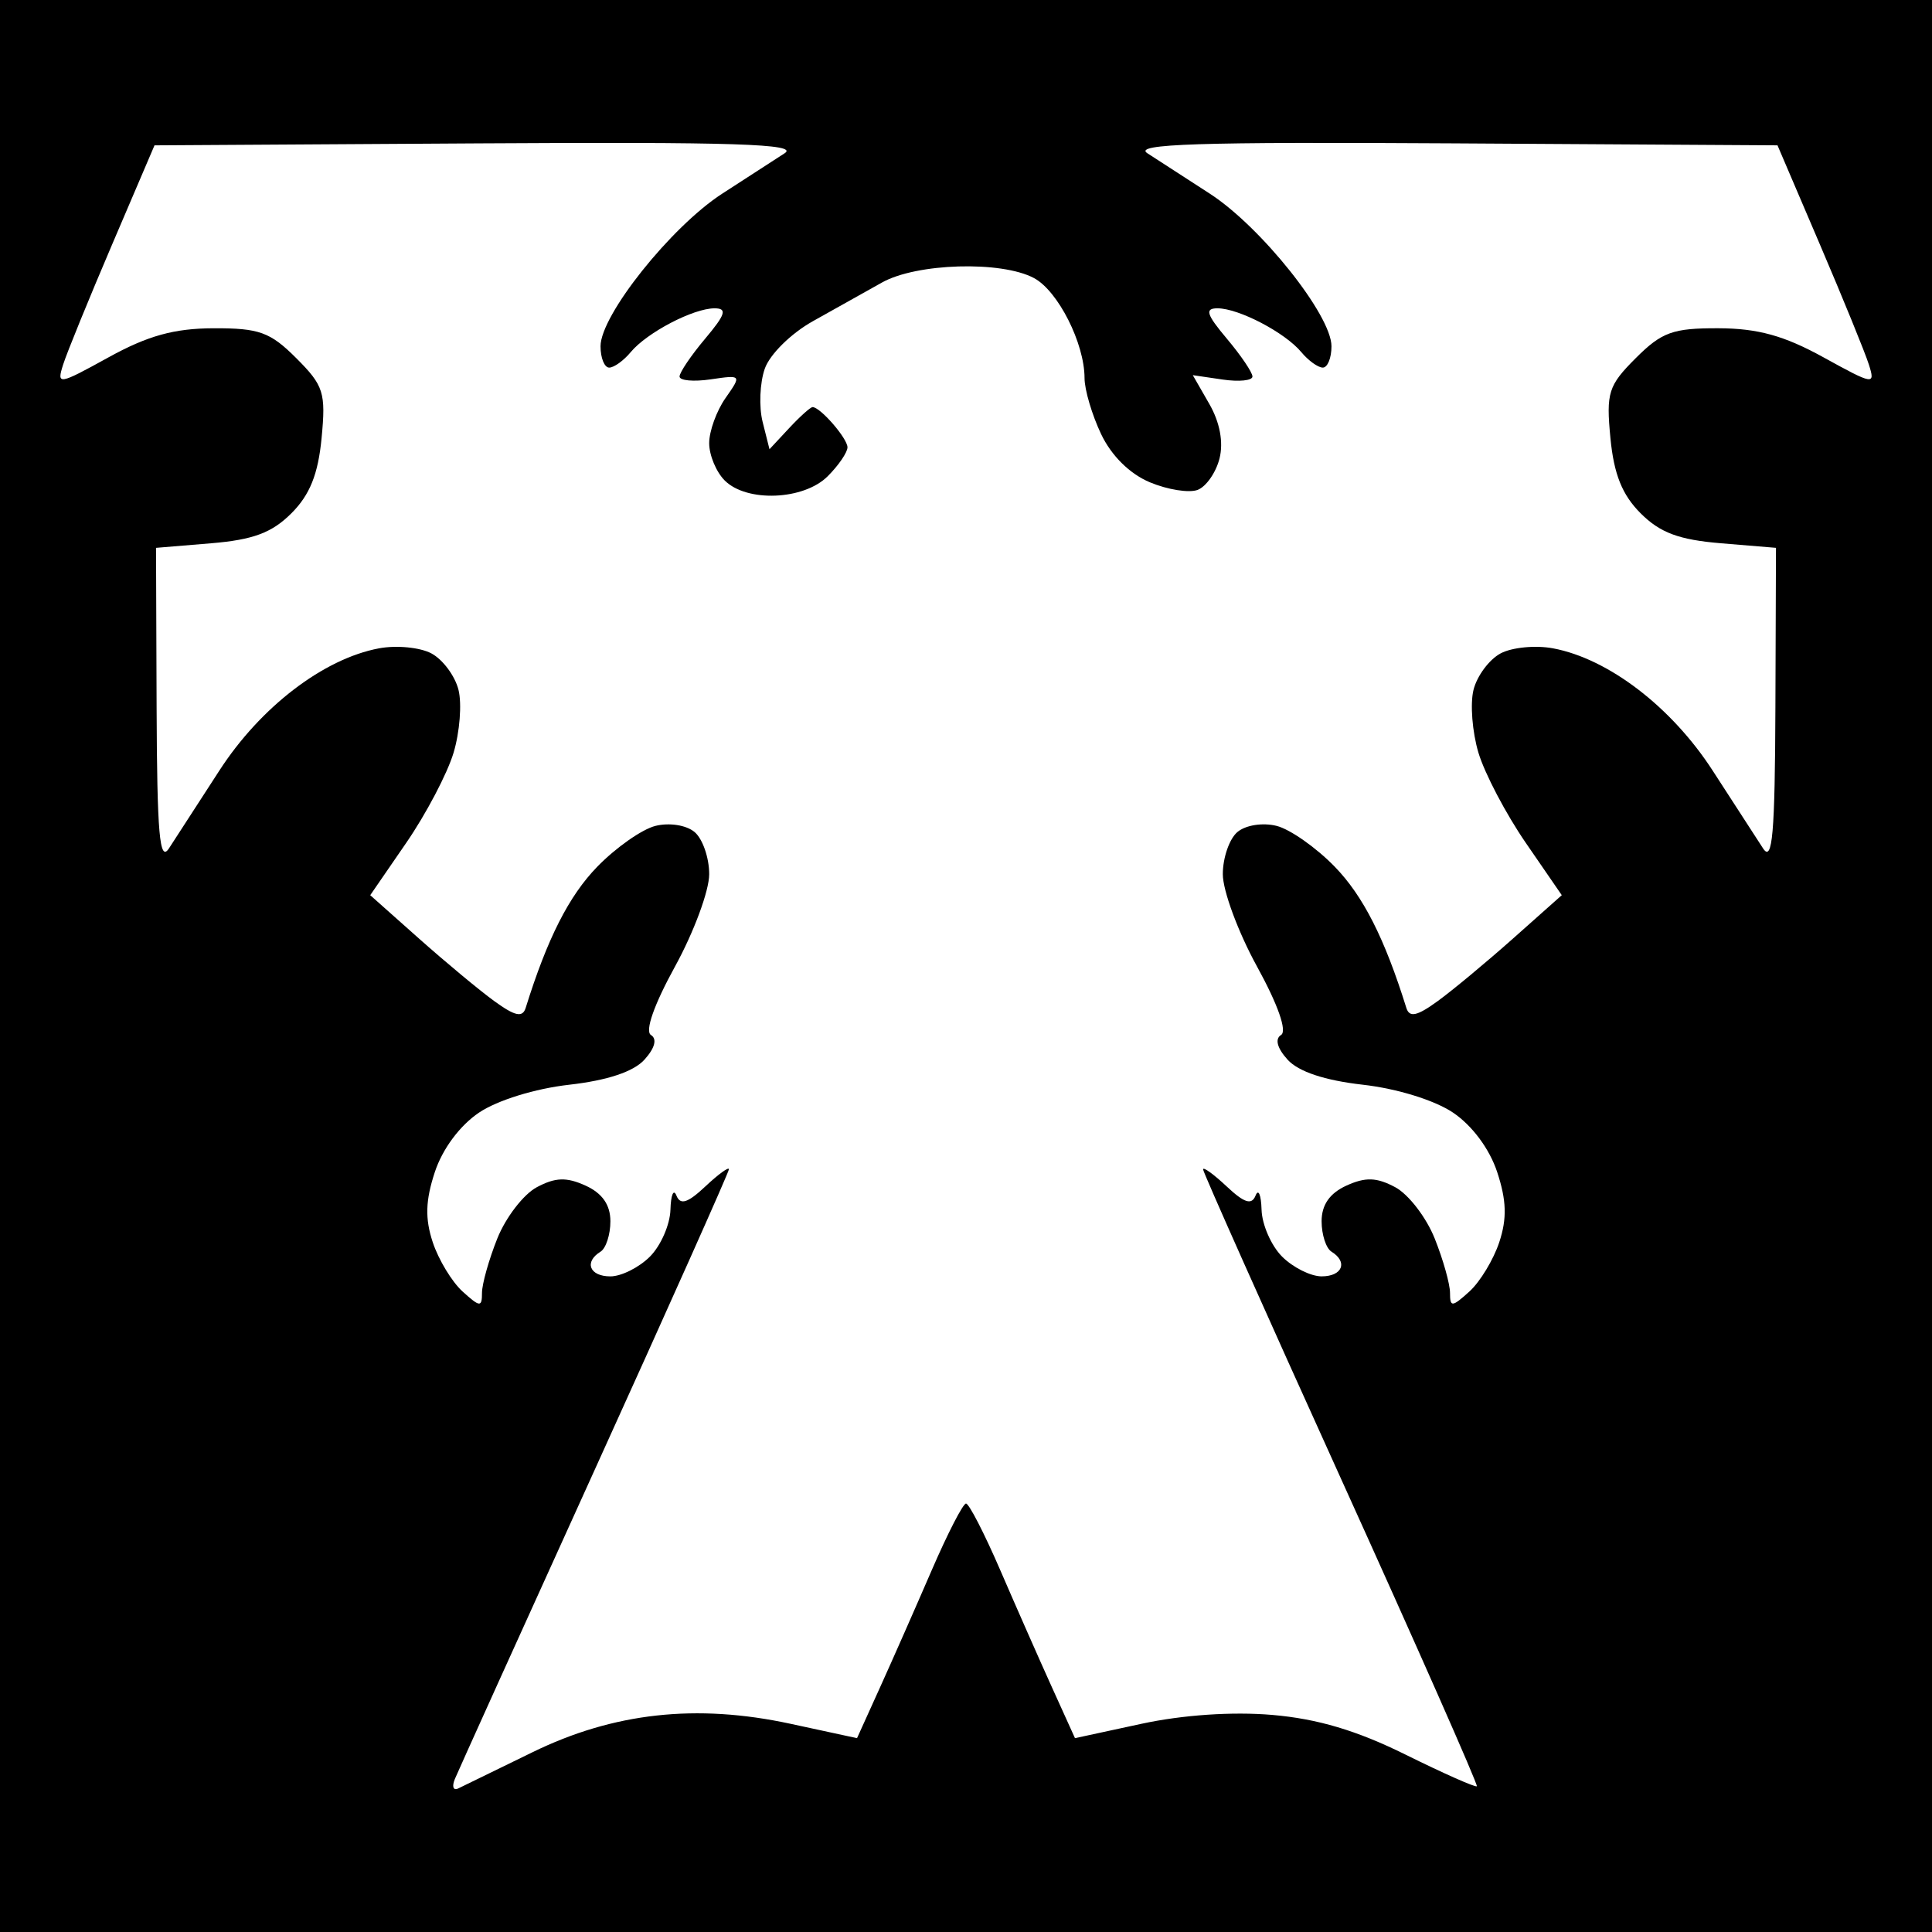 <?xml version="1.0" encoding="UTF-8" standalone="no"?>
<!-- Created with Inkscape (http://www.inkscape.org/) -->

<svg
   xmlns:dc="http://purl.org/dc/elements/1.1/"
   xmlns:cc="http://creativecommons.org/ns#"
   xmlns:rdf="http://www.w3.org/1999/02/22-rdf-syntax-ns#"
   xmlns:svg="http://www.w3.org/2000/svg"
   xmlns="http://www.w3.org/2000/svg"
   xmlns:sodipodi="http://sodipodi.sourceforge.net/DTD/sodipodi-0.dtd"
   xmlns:inkscape="http://www.inkscape.org/namespaces/inkscape"
   width="256mm"
   height="256mm"
   viewBox="0 0 256 256"
   version="1.1"
   id="svg8"
   inkscape:version="0.92.5 (2060ec1f9f, 2020-04-08)"
   sodipodi:docname="terran_alt.svg">
  <defs
     id="defs2" />
  <sodipodi:namedview
     id="base"
     pagecolor="#ffffff"
     bordercolor="#666666"
     borderopacity="1.0"
     inkscape:pageopacity="0.0"
     inkscape:pageshadow="2"
     inkscape:zoom="1.4"
     inkscape:cx="377.33549"
     inkscape:cy="539.79804"
     inkscape:document-units="mm"
     inkscape:current-layer="layer1"
     showgrid="false"
     inkscape:window-width="3840"
     inkscape:window-height="2056"
     inkscape:window-x="0"
     inkscape:window-y="50"
     inkscape:window-maximized="1" />
  <g
     inkscape:label="Layer 1"
     inkscape:groupmode="layer"
     id="layer1"
     transform="translate(0,-41)">
    <rect
       style="fill:#000000;fill-opacity:1;stroke:none;stroke-width:0.736;stroke-miterlimit:4;stroke-dasharray:none;stroke-opacity:1;paint-order:stroke fill markers"
       id="rect4747"
       width="256"
       height="256"
       x="-1.4210855e-14"
       y="41" />
    <path
       style="fill:#ffffff;stroke-width:1.309"
       d="m 60.27,276.731 c 0.412,-0.998 8.752,-19.438 18.533,-40.978 9.781,-21.54 17.784,-39.46 17.784,-39.822 0,-0.362 -1.409,0.665 -3.131,2.283 -2.331,2.19 -3.308,2.499 -3.823,1.21 -0.38,-0.953 -0.739,-0.112 -0.795,1.868 -0.057,1.98 -1.281,4.778 -2.721,6.217 -1.44,1.44 -3.796,2.618 -5.236,2.618 -2.761,0 -3.522,-1.904 -1.309,-3.272 0.72,-0.445 1.309,-2.259 1.309,-4.032 0,-2.171 -1.072,-3.712 -3.283,-4.719 -2.533,-1.154 -4.013,-1.105 -6.476,0.213 -1.756,0.94 -4.107,3.994 -5.224,6.786 -1.117,2.793 -2.032,6.04 -2.032,7.217 0,1.918 -0.267,1.898 -2.568,-0.185 -1.413,-1.278 -3.195,-4.222 -3.96,-6.542 -1.032,-3.126 -0.96,-5.528 0.278,-9.283 1.013,-3.075 3.315,-6.173 5.855,-7.882 2.439,-1.641 7.424,-3.182 11.947,-3.694 5.056,-0.572 8.532,-1.729 9.971,-3.319 1.387,-1.532 1.709,-2.75 0.865,-3.272 -0.823,-0.509 0.412,-4.025 3.187,-9.074 2.492,-4.534 4.531,-10.036 4.531,-12.228 0,-2.192 -0.876,-4.712 -1.946,-5.6 -1.102,-0.915 -3.35,-1.263 -5.184,-0.803 -1.781,0.447 -5.248,2.882 -7.704,5.411 -3.761,3.873 -6.608,9.487 -9.484,18.704 -0.41,1.312 -1.409,1.098 -4.144,-0.889 -1.983,-1.44 -6.496,-5.19 -10.029,-8.332 l -6.424,-5.714 4.773,-6.938 c 2.625,-3.816 5.446,-9.185 6.268,-11.93 0.823,-2.746 1.117,-6.501 0.654,-8.345 -0.463,-1.844 -2.075,-4.013 -3.582,-4.82 -1.507,-0.807 -4.636,-1.111 -6.952,-0.676 -7.353,1.379 -15.71,7.781 -21.156,16.205 -2.814,4.353 -5.817,8.99 -6.675,10.304 -1.242,1.904 -1.575,-1.902 -1.636,-18.717 l -0.077,-21.108 7.284,-0.604 c 5.581,-0.463 8.072,-1.392 10.652,-3.972 2.448,-2.448 3.542,-5.172 4.002,-9.969 0.578,-6.018 0.282,-6.953 -3.353,-10.588 -3.455,-3.455 -4.918,-3.984 -10.959,-3.963 -5.219,0.018 -8.716,0.985 -13.907,3.847 -6.663,3.673 -6.899,3.711 -6.026,0.962 0.499,-1.574 3.428,-8.753 6.507,-15.954 l 5.599,-13.093 42.966,-0.261 c 33.81,-0.205 42.447,0.074 40.531,1.309 -1.339,0.863 -5.066,3.275 -8.282,5.36 -6.782,4.396 -16.115,16.104 -16.115,20.216 0,1.554 0.517,2.826 1.149,2.826 0.632,0 1.914,-0.922 2.85,-2.05 2.151,-2.592 8.297,-5.804 11.105,-5.804 1.717,0 1.47,0.802 -1.244,4.027 -1.864,2.215 -3.389,4.469 -3.389,5.009 0,0.54 1.856,0.709 4.125,0.376 4.1,-0.602 4.112,-0.587 1.963,2.481 -1.189,1.698 -2.162,4.386 -2.162,5.974 0,1.588 0.926,3.813 2.057,4.944 2.925,2.925 10.475,2.614 13.65,-0.561 1.44,-1.44 2.618,-3.165 2.618,-3.833 0,-1.181 -3.599,-5.329 -4.624,-5.329 -0.281,0 -1.68,1.256 -3.11,2.791 l -2.6,2.791 -0.911,-3.629 c -0.501,-1.996 -0.371,-5.166 0.288,-7.045 0.669,-1.906 3.5,-4.694 6.405,-6.309 2.863,-1.591 6.959,-3.884 9.102,-5.095 4.576,-2.587 15.829,-2.922 20.166,-0.601 3.189,1.707 6.697,8.651 6.697,13.258 0,1.534 0.985,4.865 2.189,7.402 1.366,2.879 3.799,5.285 6.471,6.402 2.355,0.984 5.204,1.436 6.33,1.003 1.126,-0.432 2.43,-2.308 2.897,-4.167 0.538,-2.143 0.044,-4.782 -1.347,-7.207 l -2.196,-3.826 3.953,0.58 c 2.174,0.319 3.953,0.138 3.953,-0.402 0,-0.54 -1.525,-2.794 -3.389,-5.009 -2.714,-3.225 -2.961,-4.027 -1.244,-4.027 2.809,0 8.954,3.212 11.105,5.804 0.936,1.127 2.218,2.05 2.85,2.05 0.632,0 1.149,-1.272 1.149,-2.826 0,-4.112 -9.333,-15.82 -16.115,-20.216 -3.216,-2.085 -6.943,-4.496 -8.282,-5.36 -1.916,-1.235 6.721,-1.514 40.531,-1.309 l 42.966,0.261 5.599,13.093 c 3.08,7.201 6.008,14.38 6.507,15.954 0.873,2.749 0.637,2.712 -6.026,-0.962 -5.191,-2.862 -8.688,-3.829 -13.907,-3.847 -6.042,-0.021 -7.505,0.509 -10.959,3.963 -3.634,3.634 -3.931,4.57 -3.353,10.588 0.461,4.797 1.555,7.522 4.002,9.969 2.581,2.581 5.072,3.509 10.652,3.972 l 7.284,0.604 -0.077,21.108 c -0.061,16.816 -0.394,20.622 -1.636,18.717 -0.858,-1.315 -3.861,-5.952 -6.675,-10.304 -5.446,-8.424 -13.802,-14.826 -21.156,-16.205 -2.317,-0.435 -5.445,-0.13 -6.952,0.676 -1.507,0.807 -3.119,2.975 -3.582,4.82 -0.463,1.844 -0.169,5.6 0.654,8.345 0.823,2.746 3.643,8.114 6.268,11.93 l 4.773,6.938 -6.424,5.713 c -3.533,3.142 -8.046,6.892 -10.029,8.332 -2.736,1.987 -3.735,2.202 -4.144,0.889 -2.876,-9.216 -5.723,-14.831 -9.484,-18.704 -2.456,-2.529 -5.923,-4.964 -7.704,-5.411 -1.834,-0.46 -4.082,-0.112 -5.184,0.803 -1.07,0.888 -1.946,3.409 -1.946,5.6 0,2.192 2.039,7.694 4.531,12.228 2.775,5.049 4.01,8.565 3.187,9.074 -0.844,0.521 -0.522,1.739 0.865,3.272 1.439,1.59 4.915,2.747 9.971,3.319 4.523,0.512 9.508,2.053 11.947,3.694 2.54,1.709 4.841,4.808 5.855,7.882 1.238,3.756 1.31,6.157 0.278,9.283 -0.765,2.319 -2.548,5.263 -3.96,6.542 -2.302,2.083 -2.569,2.102 -2.569,0.185 0,-1.177 -0.914,-4.425 -2.032,-7.217 -1.117,-2.793 -3.468,-5.846 -5.224,-6.786 -2.463,-1.318 -3.943,-1.367 -6.476,-0.213 -2.211,1.008 -3.283,2.548 -3.283,4.719 0,1.773 0.589,3.587 1.309,4.032 2.213,1.368 1.452,3.272 -1.309,3.272 -1.44,0 -3.796,-1.178 -5.236,-2.618 -1.44,-1.44 -2.664,-4.238 -2.721,-6.217 -0.057,-1.98 -0.415,-2.82 -0.795,-1.868 -0.515,1.289 -1.492,0.98 -3.823,-1.21 -1.722,-1.618 -3.131,-2.637 -3.131,-2.264 0,0.373 8.235,18.844 18.3,41.047 10.065,22.204 18.154,40.516 17.976,40.694 -0.178,0.178 -4.437,-1.712 -9.464,-4.2 -6.447,-3.19 -11.648,-4.738 -17.649,-5.253 -5.274,-0.452 -11.858,-0.005 -17.322,1.175 l -8.814,1.904 -3.039,-6.708 c -1.671,-3.689 -4.757,-10.683 -6.857,-15.543 -2.1,-4.859 -4.145,-8.835 -4.544,-8.835 -0.399,0 -2.444,3.976 -4.544,8.835 -2.1,4.859 -5.185,11.853 -6.857,15.543 l -3.039,6.708 -8.814,-1.904 c -12.474,-2.694 -23.459,-1.481 -34.209,3.779 -4.75,2.324 -9.173,4.48 -9.827,4.791 -0.655,0.311 -0.853,-0.252 -0.441,-1.25 z"
       id="path4950"
       inkscape:connector-curvature="0" />
  </g>
</svg>
